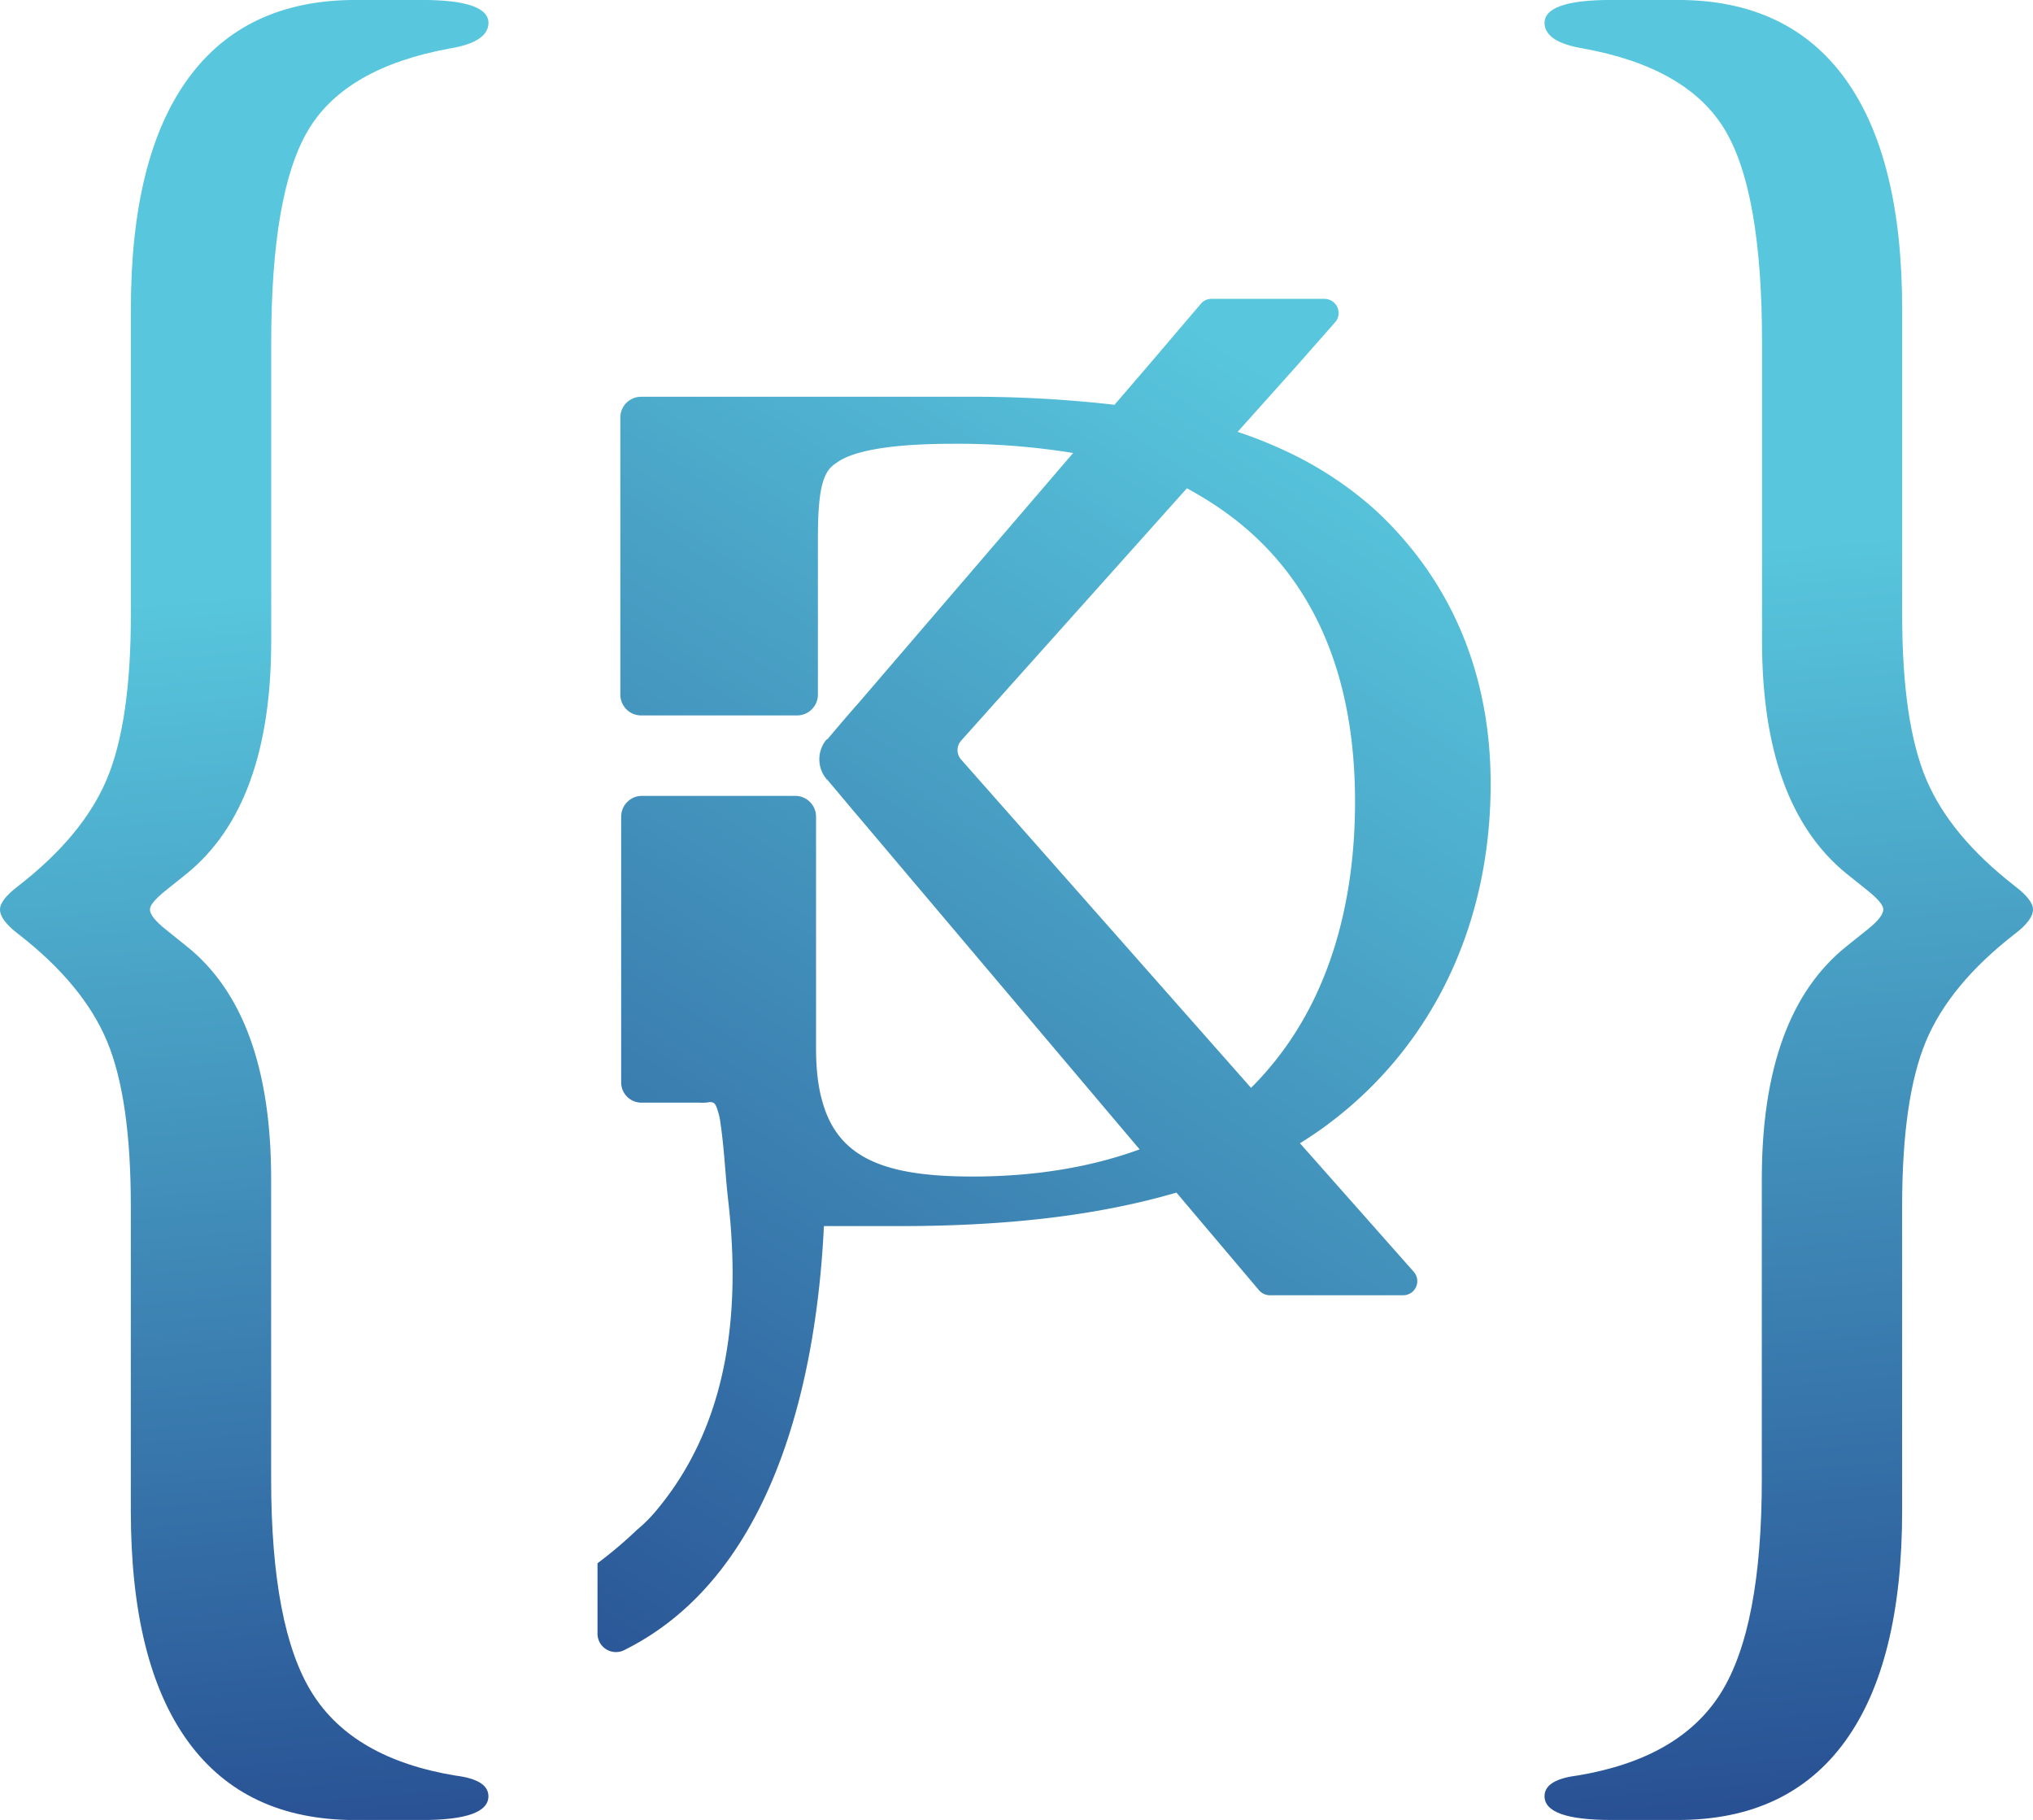 <svg id="Layer_1" data-name="Layer 1" xmlns="http://www.w3.org/2000/svg" xmlns:xlink="http://www.w3.org/1999/xlink" viewBox="0 0 940.01 841.48"><defs><style>.cls-1{fill:url(#linear-gradient);}.cls-2{fill:url(#linear-gradient-2);}.cls-3{fill:url(#linear-gradient-3);}.cls-4{fill:url(#linear-gradient-4);}</style><linearGradient id="linear-gradient" x1="189.69" y1="901.99" x2="625.13" y2="230.17" gradientUnits="userSpaceOnUse"><stop offset="0" stop-color="#22418a"/><stop offset="1" stop-color="#58c7dd"/></linearGradient><linearGradient id="linear-gradient-2" x1="160.77" y1="845.43" x2="596.21" y2="173.61" xlink:href="#linear-gradient"/><linearGradient id="linear-gradient-3" x1="191.06" y1="975.97" x2="134.9" y2="319.33" xlink:href="#linear-gradient"/><linearGradient id="linear-gradient-4" x1="868.47" y1="956.46" x2="812.31" y2="299.82" xlink:href="#linear-gradient"/></defs><title>logo with {} (svg)</title><path class="cls-1" d="M618.36,577.62c3.08-1.93,6.11-3.92,9.07-6,1.5-1,2.91-2.07,4.38-3.19,46.14-34.62,74.71-89.68,74.71-157,0-57-22.78-98.55-53.77-127a168.64,168.64,0,0,0-43.29-27.93,202.32,202.32,0,0,0-19.92-7.81l24.79-27.7,1.93-2.16.32-.35,18-20.42a7.3,7.3,0,0,0,.66-.86,6.55,6.55,0,0,0-5.47-10H577.41a6.41,6.41,0,0,0-4.89,2.28L549.3,216.74l-.54.64-16.16,18.8a575.11,575.11,0,0,0-68.8-3.71H313.7a9.59,9.59,0,0,0-9.59,9.62V370.21a9.62,9.62,0,0,0,9.56,9.59h72.2a9.62,9.62,0,0,0,9.59-9.59V297.7c0-13.16.81-21.2,2.51-26.38,1.41-4.38,3.48-6.71,6.27-8.41,6.77-5,23-8.7,53.48-8.7a332.24,332.24,0,0,1,55.76,4.26l-2.68,3.11-15.93,18.58L421.18,366l-7.32,8.52c-5.41,6.08-14.22,16.56-14.22,16.56v-.37a14.28,14.28,0,0,0-.12,18.63l.12.17v-.17s5.53,6.54,11.57,13.77l3.4,4L517,548.25l14.08,16.67,13.14,15.52C521.92,588.59,496.14,593,467,593c-40.24,0-62.18-8.21-69.52-34.82-2-6.94-2.88-15.14-2.88-24.79V426.63A9.63,9.63,0,0,0,385,417H314.1c-.31,0-.66,0-1,.06l-.86.11a9.66,9.66,0,0,0-7.57,7.61c0,.28-.09.57-.12.86s-.06.63-.06,1V549.48a9.37,9.37,0,0,0,9.39,9.36H337c1.24,0,2.53,0,3.74,0a21.14,21.14,0,0,0,3.83-.11,4,4,0,0,1,2.74.23,4.09,4.09,0,0,1,1.12,1.58,30.25,30.25,0,0,1,2,7.95c1.73,11.64,2.19,23.56,3.51,35.22.47,4.06.87,8.12,1.19,12.21,3.6,46.31-3,93.43-33.67,130.63a67.42,67.42,0,0,1-9.62,9.77,197.39,197.39,0,0,1-18.29,15.49v32.51a8.52,8.52,0,0,0,12.3,7.67c72.46-35.86,89.36-133.08,92.39-196.07h35c48.38,0,90.8-4.61,128-15.49l38.19,45.16a6.62,6.62,0,0,0,5,2.3h61.63a6.52,6.52,0,0,0,4.89-10.86ZM595.73,552l-12.16-13.77-21.34-24.16L461.67,400.19a6.55,6.55,0,0,1,0-8.7l80.69-90.19,22-24.6,1.73-1.93c1.47.81,2.94,1.64,4.38,2.48,4.63,2.68,9.1,5.53,13.27,8.52,40.87,29.32,60.08,75.26,60.08,133.92,0,47.92-12.38,89.27-37,119.92A142.64,142.64,0,0,1,595.73,552Z" transform="translate(-17.28 -49.02)"/><polygon class="cls-2" points="598.98 169.74 597.08 171.9 597.05 171.9 598.98 169.74"/><path class="cls-3" d="M142.65,594.06V732.77q0,68.87,19,99.15T228,870q15.1,1.9,15.12,9.53,0,11-30.82,11H181.49q-50.88,0-77.3-36.34T77.77,747.57v-141q0-49.76-11-76.1T25.57,480.74q-8.3-6.35-8.29-11.22,0-4.39,8.29-10.74Q55.81,435.37,66.79,409t11-75.61V192q0-70.24,26.42-106.59T181.49,49h30.83q31.29,0,30.82,11-.49,8.59-18,11.46Q177.27,80.25,160,108.82t-17.32,98.42V345.46q0,75.71-39,107.45l-9.75,7.82q-7.32,5.86-7.32,8.79,0,3.42,7.32,9.27l9.75,7.82Q142.65,517.87,142.65,594.06Z" transform="translate(-17.28 -49.02)"/><path class="cls-4" d="M871,486.61l9.76-7.82q7.31-5.85,7.31-9.27c0-2-2.44-4.88-7.31-8.79L871,452.91q-39-31.74-39-107.45V207.24q0-69.84-17.31-98.42T749.48,71.46Q731.93,68.6,731.43,60,731,49,762.26,49h30.82Q844,49,870.39,85.36T896.8,192V333.41q0,49.29,11,75.62T949,458.78q8.29,6.35,8.29,10.74,0,4.88-8.29,11.22-30.24,23.42-41.22,49.75t-11,76.1v141q0,70.24-26.41,106.59T793.08,890.5H762.26q-30.82,0-30.83-11,0-7.62,15.13-9.53,47.31-7.82,66.34-38.09t19-99.15V594.06Q831.92,517.88,871,486.61Z" transform="translate(-17.28 -49.02)"/></svg>